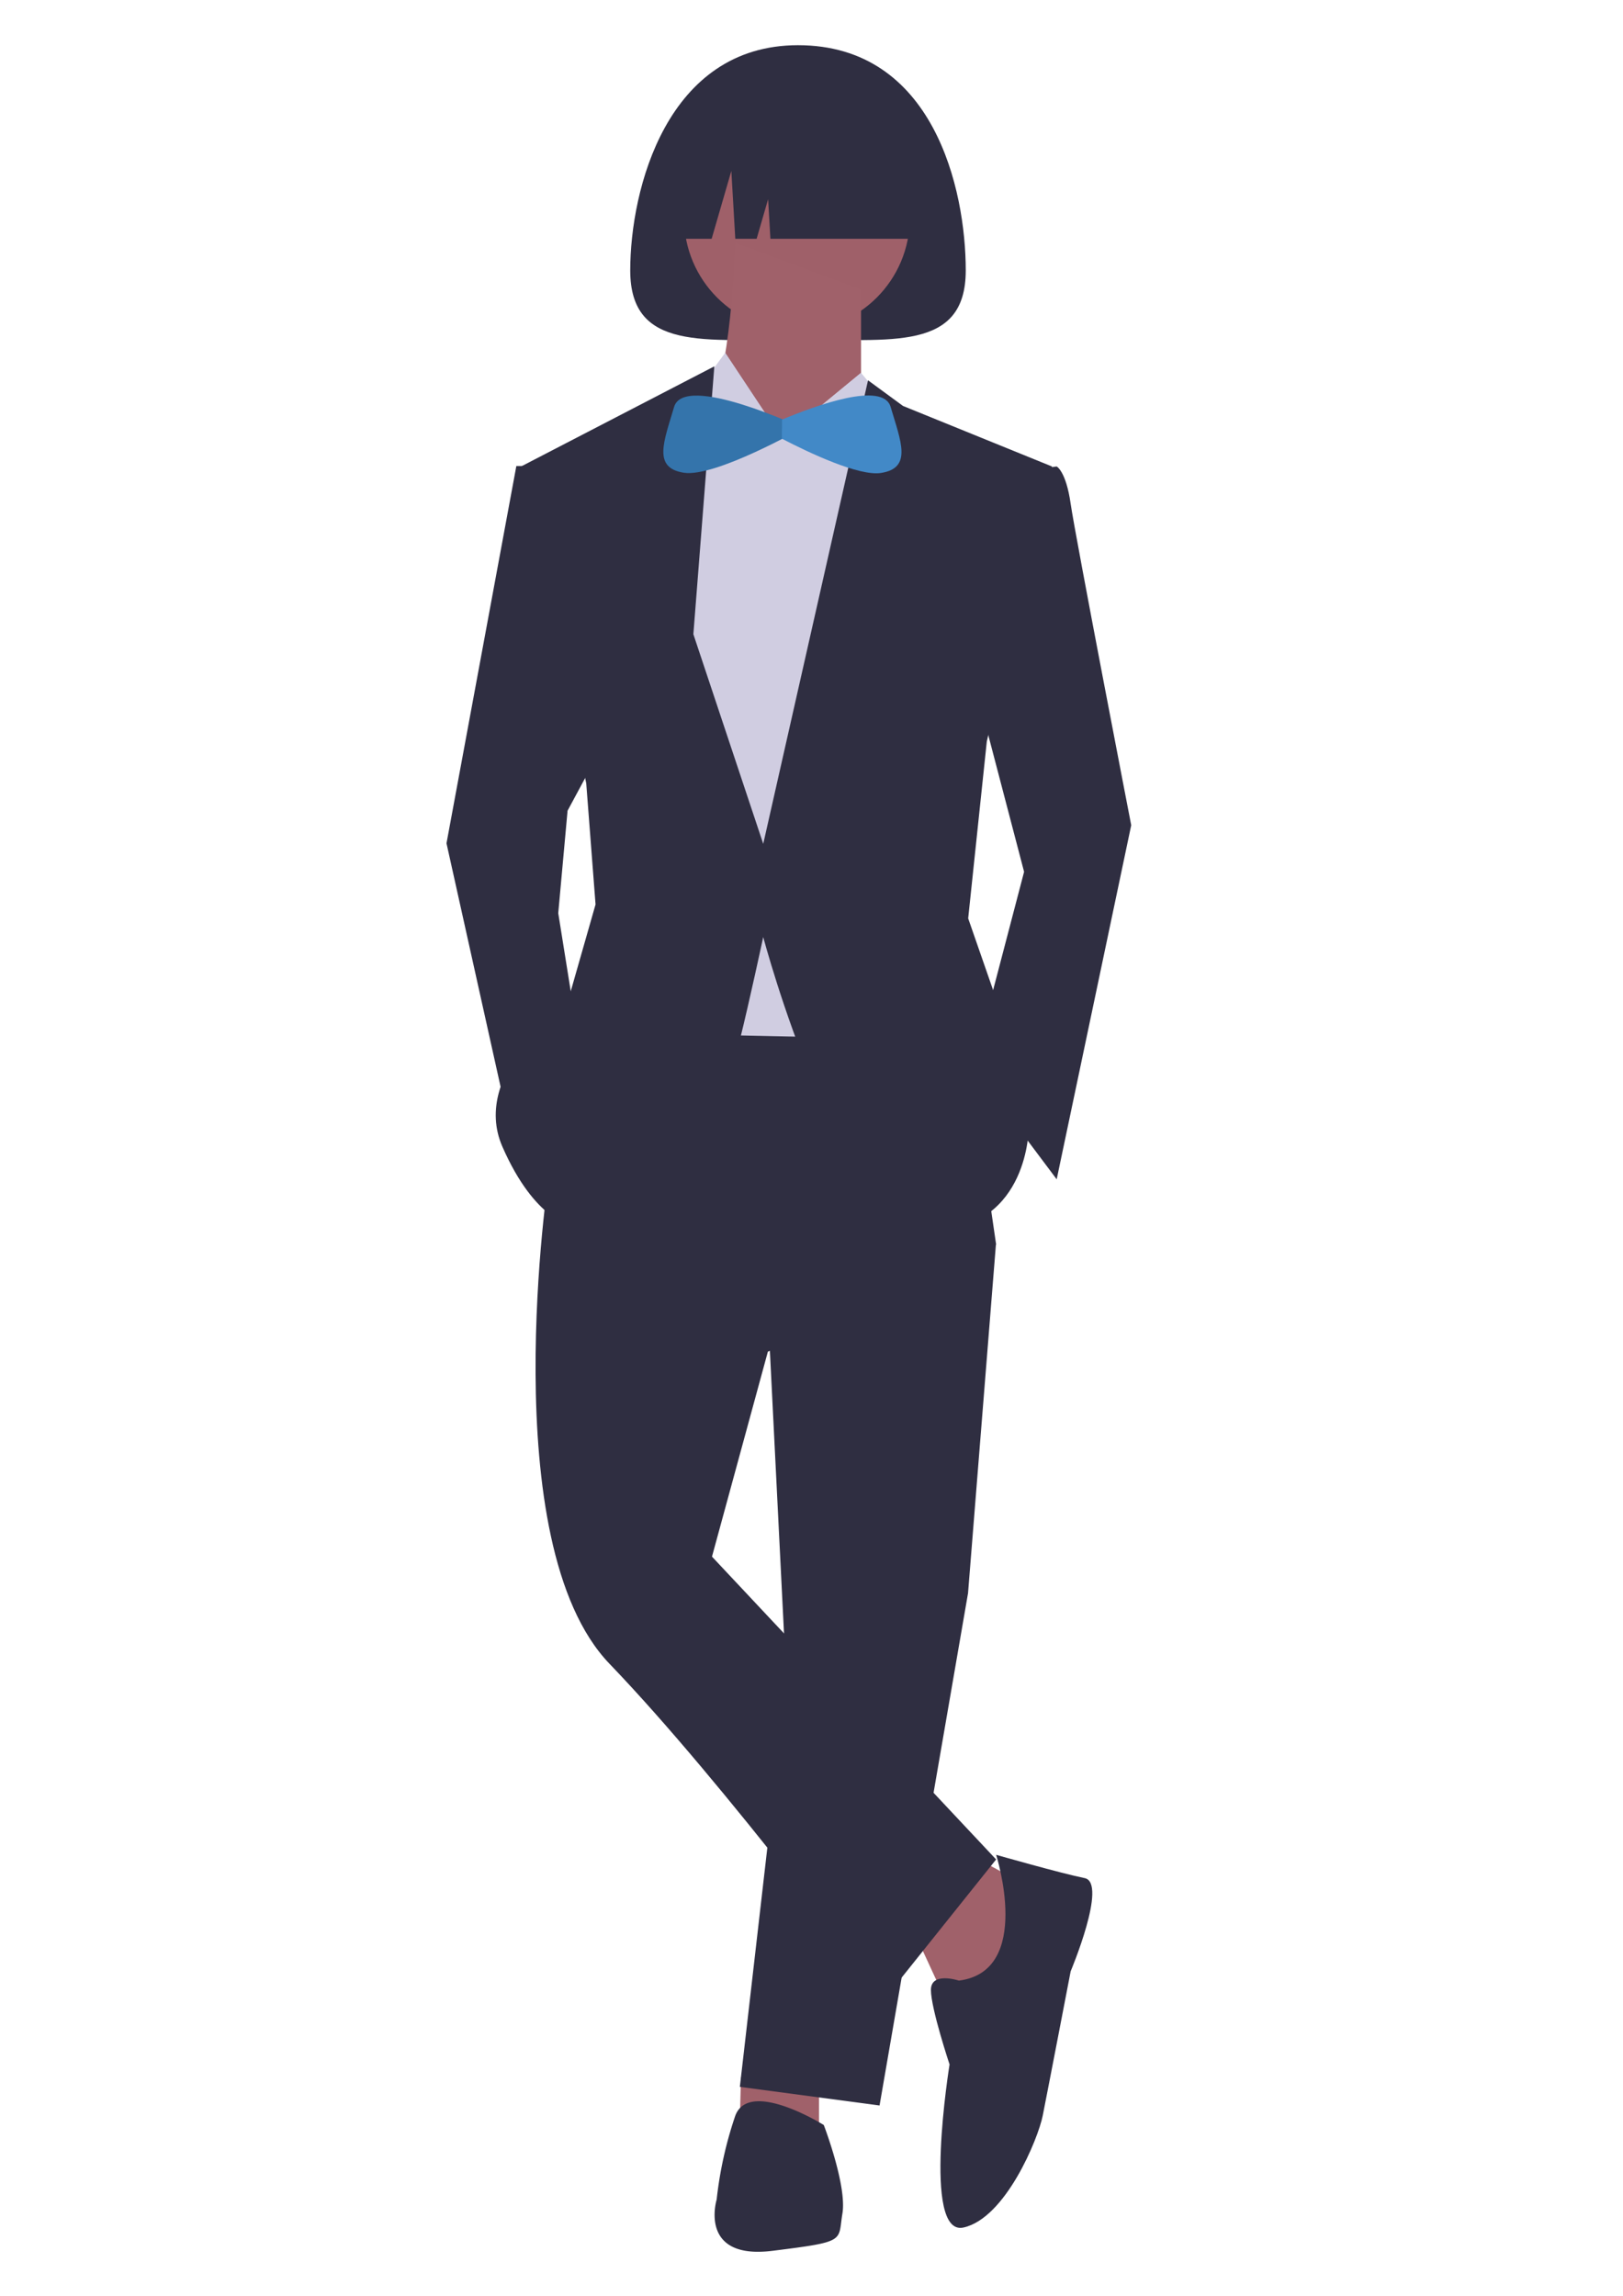 <?xml version="1.0" encoding="UTF-8" standalone="no"?>
<svg
   xmlns:dc="http://purl.org/dc/elements/1.1/"
   xmlns:cc="http://creativecommons.org/ns#"
   xmlns:rdf="http://www.w3.org/1999/02/22-rdf-syntax-ns#"
   xmlns:svg="http://www.w3.org/2000/svg"
   xmlns="http://www.w3.org/2000/svg"
   xmlns:sodipodi="http://sodipodi.sourceforge.net/DTD/sodipodi-0.dtd"
   xmlns:inkscape="http://www.inkscape.org/namespaces/inkscape"
   width="210mm"
   height="297mm"
   viewBox="0 0 210 297"
   version="1.1"
   id="svg97"
   inkscape:version="1.0.1 (3bc2e813f5, 2020-09-07)"
   sodipodi:docname="chainhipster-character-f.svg">
  <defs
     id="defs91" />
  <sodipodi:namedview
     id="base"
     pagecolor="#ffffff"
     bordercolor="#666666"
     borderopacity="1.0"
     inkscape:pageopacity="0.0"
     inkscape:pageshadow="2"
     inkscape:zoom="0.7"
     inkscape:cx="409.80175"
     inkscape:cy="400.2027"
     inkscape:document-units="mm"
     inkscape:current-layer="layer1"
     inkscape:document-rotation="0"
     showgrid="false"
     inkscape:window-width="2560"
     inkscape:window-height="1373"
     inkscape:window-x="1920"
     inkscape:window-y="33"
     inkscape:window-maximized="1" />
  <g
     inkscape:label="Layer 1"
     inkscape:groupmode="layer"
     id="layer1">
    <path
       d="m 124.959,34.988 c 0,10.51 -9.718,8.92 -21.706,8.92 -11.988,0 -21.706,1.59 -21.706,-8.92 0,-10.51 4.747,-29.14 21.706,-29.14 17.544,0 21.706,18.63 21.706,29.14 z"
       fill="#2f2e41"
       id="path6"
       style="stroke-width:0.595" />
    <circle
       cx="103.116"
       cy="28.17"
       r="14.606"
       fill="#a0616a"
       id="circle14"
       style="opacity:0.996;fill:#a0616a;fill-opacity:1;stroke-width:0.595" />
    <polygon
       points="127.976,657.054 116.874,650.999 103.754,668.156 109.81,681.276 120.911,680.267 "
       fill="#ffb8b8"
       id="polygon76"
       transform="matrix(0.597,0,0,0.597,56.685,-148.202)"
       style="fill:#a0616a;fill-opacity:1" />
    <polygon
       points="65.642,698.373 65.403,707.516 82.56,708.525 82.56,697.424 "
       fill="#ffb8b8"
       id="polygon78"
       transform="matrix(0.597,0,0,0.597,56.685,-148.202)"
       style="fill:#a0616a;fill-opacity:1" />
    <polygon
       points="65.403,700.451 95.68,704.488 114.856,593.472 120.911,517.778 71.458,531.908 75.495,612.647 "
       fill="#2f2e41"
       id="polygon80"
       transform="matrix(0.597,0,0,0.597,56.685,-148.202)" />
    <path
       d="m 71.031,151.957 c 0,0 -7.232,47.612 7.835,63.282 15.067,15.67 35.558,43.393 35.558,43.393 l 14.464,-18.081 -36.764,-39.175 7.232,-26.518 29.532,-13.862 -4.821,-33.148 -43.393,-0.603 z"
       fill="#2f2e41"
       id="path82"
       style="stroke-width:0.597" />
    <path
       d="m 95.139,31.42 c 0,0 -0.603,18.683 -3.616,21.094 -3.013,2.411 10.848,12.656 10.848,12.656 l 9.04,-14.464 V 37.447 Z"
       fill="#ffb8b8"
       id="path86"
       style="stroke-width:0.597;fill:#a0616a;fill-opacity:1" />
    <polygon
       points="74.486,343.179 62.233,324.677 55.31,334.096 45.218,362.355 53.292,472.362 100.726,473.371 106.782,347.216 91.643,329.05 "
       fill="#d0cde1"
       id="polygon88"
       transform="matrix(0.597,0,0,0.597,56.685,-148.202)" />
    <path
       d="m 131.903,60.951 4.822,-0.603 c 0,0 1.205,0.603 1.808,4.822 0.603,4.219 7.835,41.585 7.835,41.585 l -9.643,45.804 -10.848,-14.464 6.63,-25.313 -6.63,-25.313 z"
       fill="#2f2e41"
       id="path90"
       style="stroke-width:0.597" />
    <polygon
       points="23.015,349.234 16.959,349.234 1.821,430.983 15.95,494.566 30.079,471.353 26.042,446.122 28.061,423.919 35.126,410.798 "
       fill="#2f2e41"
       id="polygon92"
       transform="matrix(0.597,0,0,0.597,56.685,-148.202)" />
    <path
       d="m 124.068,256.222 c 0,0 -3.616,-1.205 -3.616,1.205 0,2.411 2.411,9.643 2.411,9.643 0,0 -3.616,22.299 1.808,21.094 5.424,-1.205 9.643,-11.451 10.246,-14.464 0.603,-3.013 3.616,-18.683 3.616,-18.683 0,0 4.822,-11.451 1.808,-12.054 -3.013,-0.603 -11.451,-3.013 -11.451,-3.013 0,0 4.821,15.067 -4.822,16.273 z"
       fill="#2f2e41"
       id="path94"
       style="stroke-width:0.597" />
    <path
       d="m 106.59,274.905 c 0,0 -9.643,-6.027 -11.451,-1.205 A 50.64,50.64 0 0 0 92.728,284.548 c 0,0 -2.411,7.835 7.232,6.63 9.643,-1.205 8.438,-1.205 9.04,-4.822 0.603,-3.616 -2.411,-11.451 -2.411,-11.451 z"
       fill="#2f2e41"
       id="path96"
       style="stroke-width:0.597" />
    <polygon
       points="91.643,355.29 74.486,343.179 91.643,329.05 97.6,336.197 "
       fill="#d0cde1"
       id="polygon100"
       transform="matrix(0.597,0,0,0.597,56.685,-148.202)" />
    <polygon
       points="59.347,354.281 74.486,343.179 62.375,325.013 55.31,334.096 "
       fill="#d0cde1"
       id="polygon102"
       transform="matrix(0.597,0,0,0.597,56.685,-148.202)" />
    <path
       d="M 136.121,60.349 116.835,52.514 112.315,49.199 98.755,109.166 89.715,82.045 92.427,47.391 67.415,60.349 l 8.438,40.983 1.205,15.67 -3.616,12.656 c 0,0 -12.656,9.04 -8.438,18.683 4.219,9.643 9.04,10.246 9.04,10.246 0,0 20.491,-19.286 21.697,-24.107 1.205,-4.822 3.013,-13.259 3.013,-13.259 0,0 10.246,38.572 22.299,37.969 12.054,-0.603 12.054,-13.259 12.054,-13.259 l -3.013,-13.259 -4.821,-13.862 2.411,-22.902 z"
       fill="#2f2e41"
       id="path104"
       style="stroke-width:0.597" />
    <g
       transform="matrix(0.972,0,0,0.789,169.548,22.255)"
       id="layer1-7"
       inkscape:label="Layer 1">
      <g
         id="g4554-5"
         transform="matrix(0.265,0,0,0.265,-86.129,31.849)">
        <path
           class="b"
           d="M 69.88,38.18 C 69.88,38.18 10.53,3.74 5.4,25.16 0.27,46.58 -5.5,62.86 10.31,65.87 26.12,68.88 69.88,38.18 69.88,38.18 Z"
           id="path24-3-3"
           inkscape:connector-curvature="0"
           style="fill:#3474ab" />
        <path
           class="c"
           d="m 59.62,33 c 17,-8.8 50.68,-23.88 54.53,-7.91 5.18,21.49 11,37.84 -4.79,40.91 -11.08,2.15 -36,-12.38 -49.82,-21.2 -0.02,-10.44 0.1,-1.51 0.08,-11.8 z"
           id="path26-6-5"
           inkscape:connector-curvature="0"
           style="fill:#4289c7" />
      </g>
    </g>
    <path
       d="m 86.303,30.891 v 0 h 5.777 l 2.549,-8.783 0.51,8.783 h 2.761 l 1.487,-5.124 0.297,5.124 h 20.517 v 0 c 0,-10.51 -6.923,-19.03 -15.462,-19.03 h -2.974 c -8.539,0 -15.462,8.52 -15.462,19.03 z"
       fill="#2f2e41"
       id="path30"
       style="stroke-width:0.595" />
  </g>
</svg>
